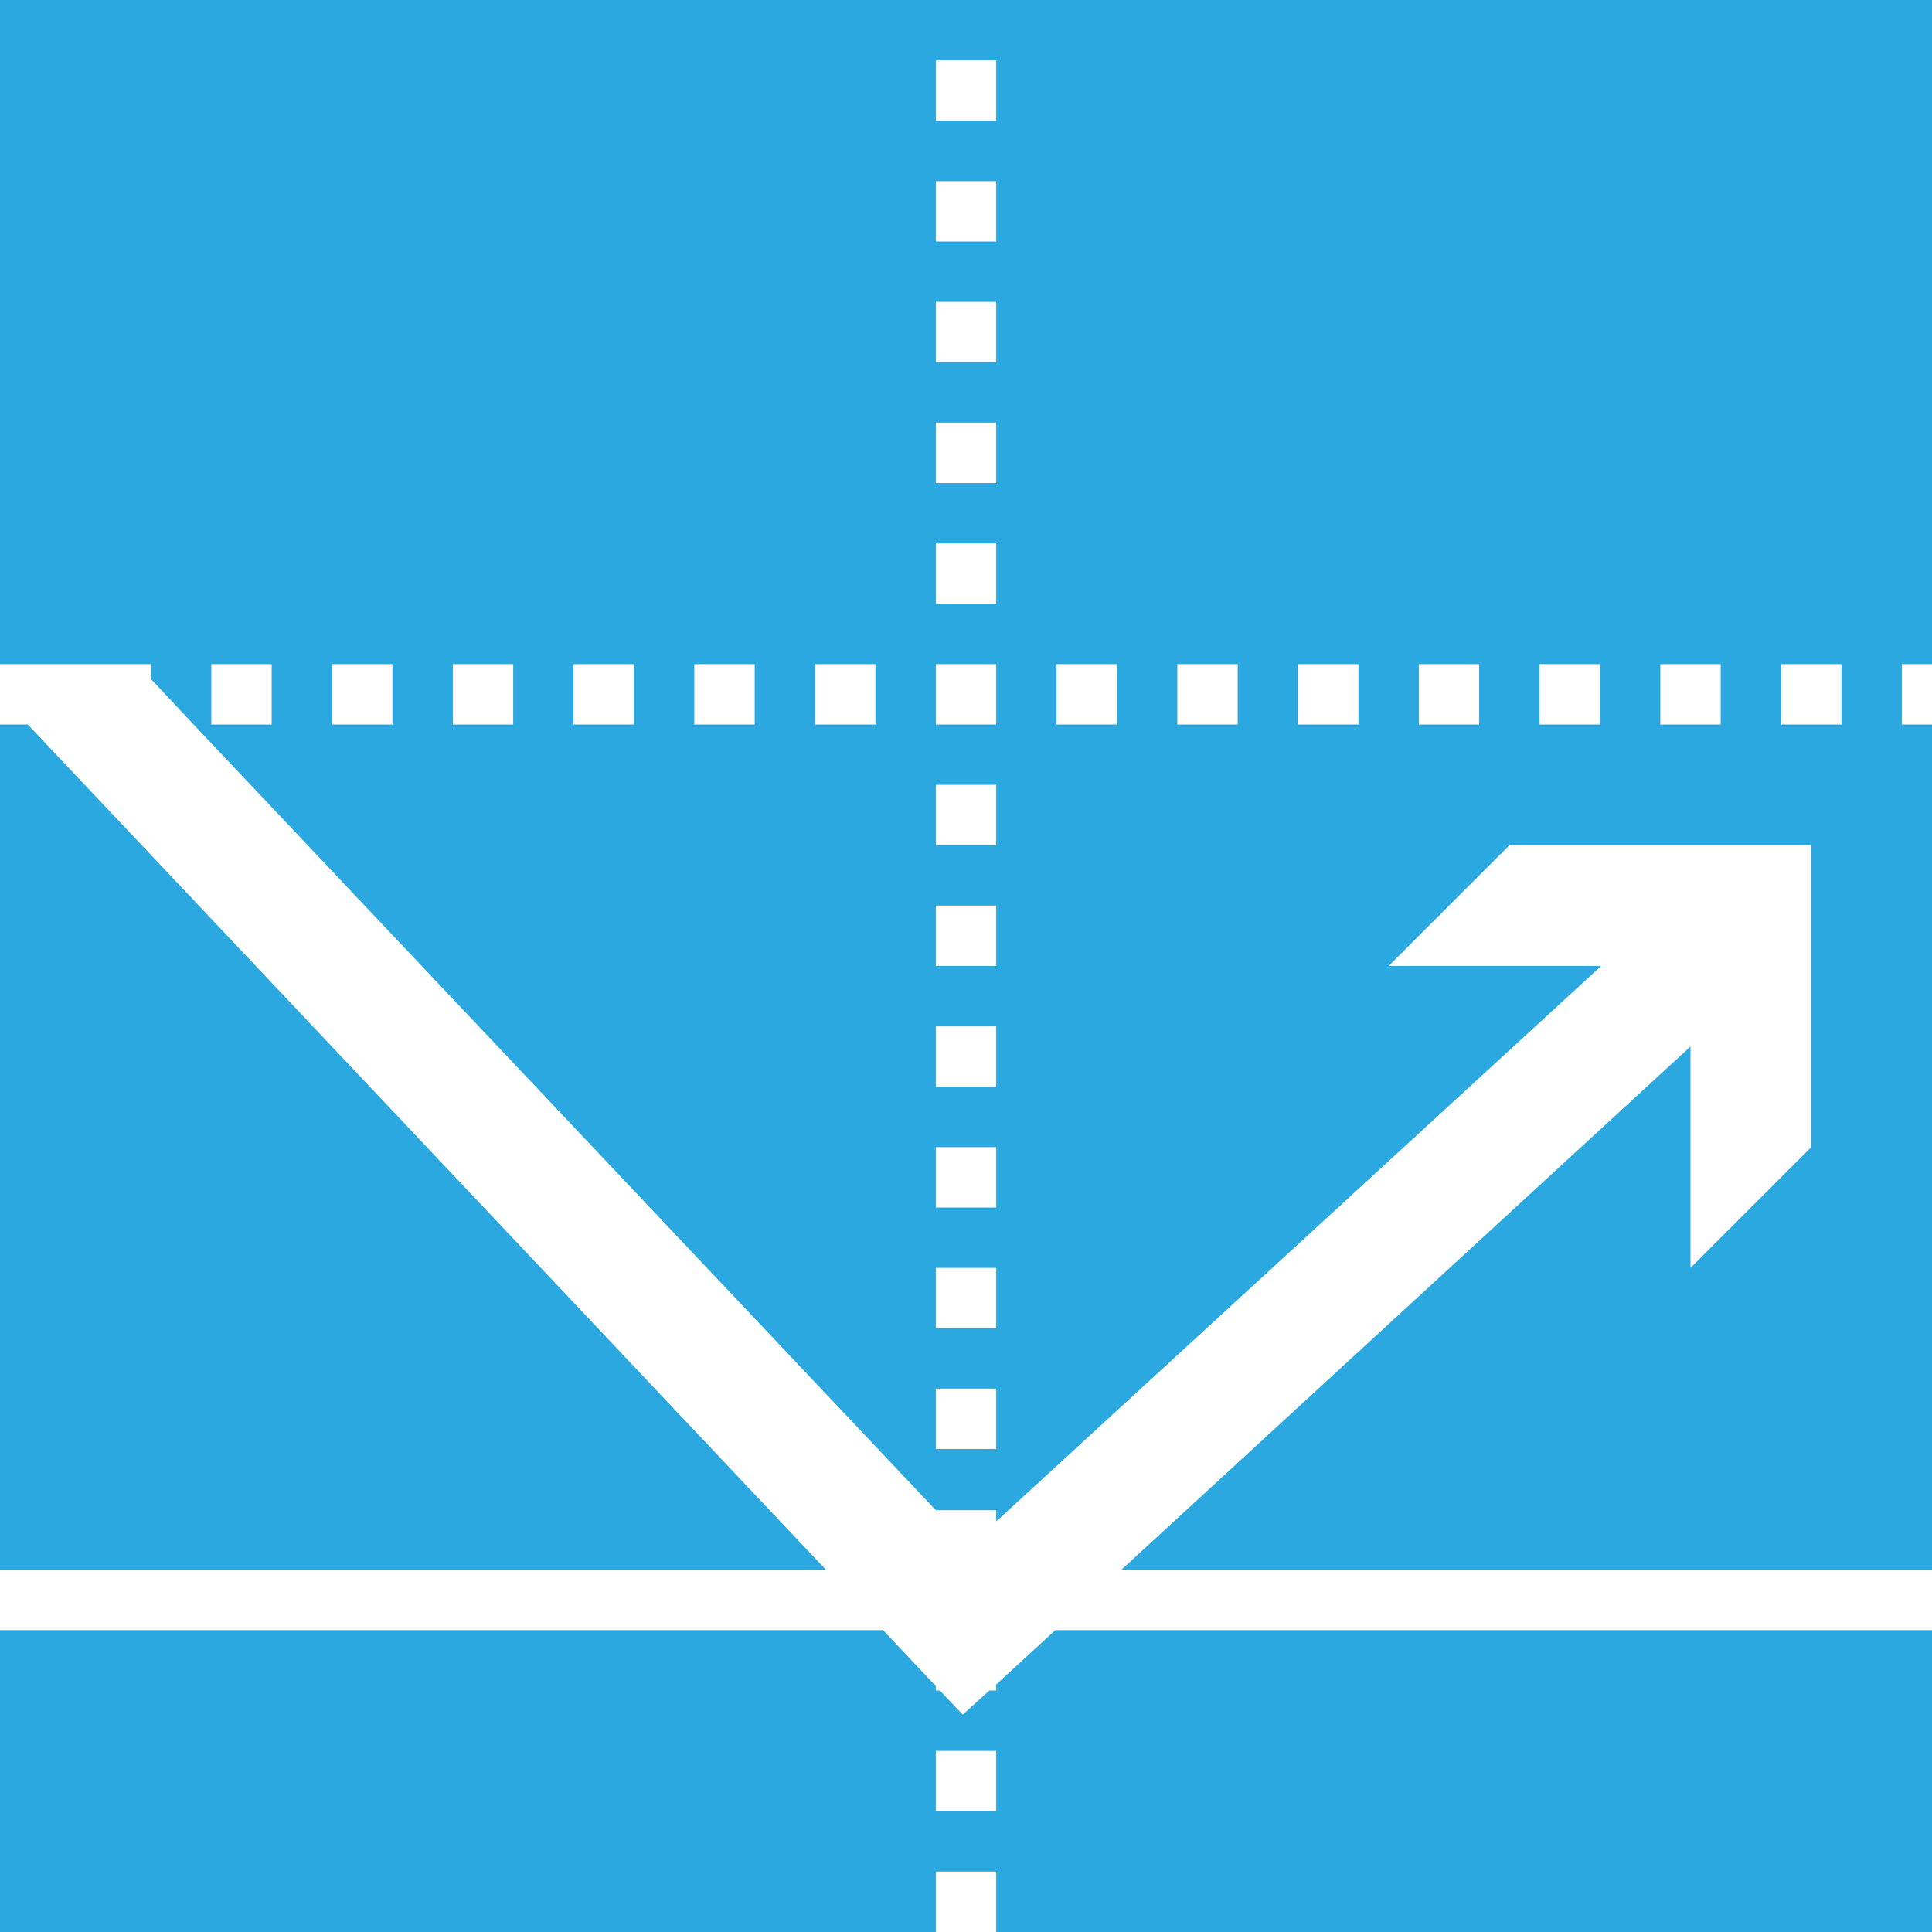 <svg id="Layer_1" data-name="Layer 1" xmlns="http://www.w3.org/2000/svg" viewBox="0 0 48 48"><defs><style>.cls-1{fill:#2ba8e0}</style></defs><title>reset-put-icon</title><path class="cls-1" d="M.69 18H0v21h20.52L.69 18zM24.75 41.85V42h-.17l-.66.6-.57-.6h-.1v-.11l-1.31-1.39H0V48h23.25v-1.5h1.5V48H48v-7.5H26.22zm0 3.15h-1.5v-1.5h1.5zM48 16.5V0H0v16.5h3.75v.37L4.81 18l18.44 19.52h1.5v.28L39.78 24H34.5l3-3H45v7.5l-3 3V26L27.86 39H48V18h-.75v-1.5zM6.75 18h-1.5v-1.5h1.5zm3 0h-1.5v-1.5h1.5zm3 0h-1.5v-1.5h1.5zm3 0h-1.5v-1.5h1.5zm3 0h-1.5v-1.5h1.5zm3 0h-1.5v-1.5h1.5zm3 18h-1.5v-1.5h1.5zm0-3h-1.5v-1.5h1.5zm0-3h-1.5v-1.5h1.5zm0-3h-1.5v-1.5h1.5zm0-3h-1.5v-1.5h1.5zm0-3h-1.5v-1.5h1.5zm0-3h-1.5v-1.5h1.5zm0-3h-1.5v-1.5h1.5zm0-3h-1.5v-1.5h1.5zm0-3h-1.5V7.5h1.5zm0-3h-1.5V4.5h1.5zm0-3h-1.5V1.5h1.5zm3 15h-1.5v-1.5h1.5zm3 0h-1.5v-1.5h1.5zm3 0h-1.5v-1.5h1.5zm3 0h-1.5v-1.5h1.5zm3 0h-1.5v-1.5h1.5zm3 0h-1.5v-1.5h1.5zm3 0h-1.5v-1.5h1.5z"/></svg>